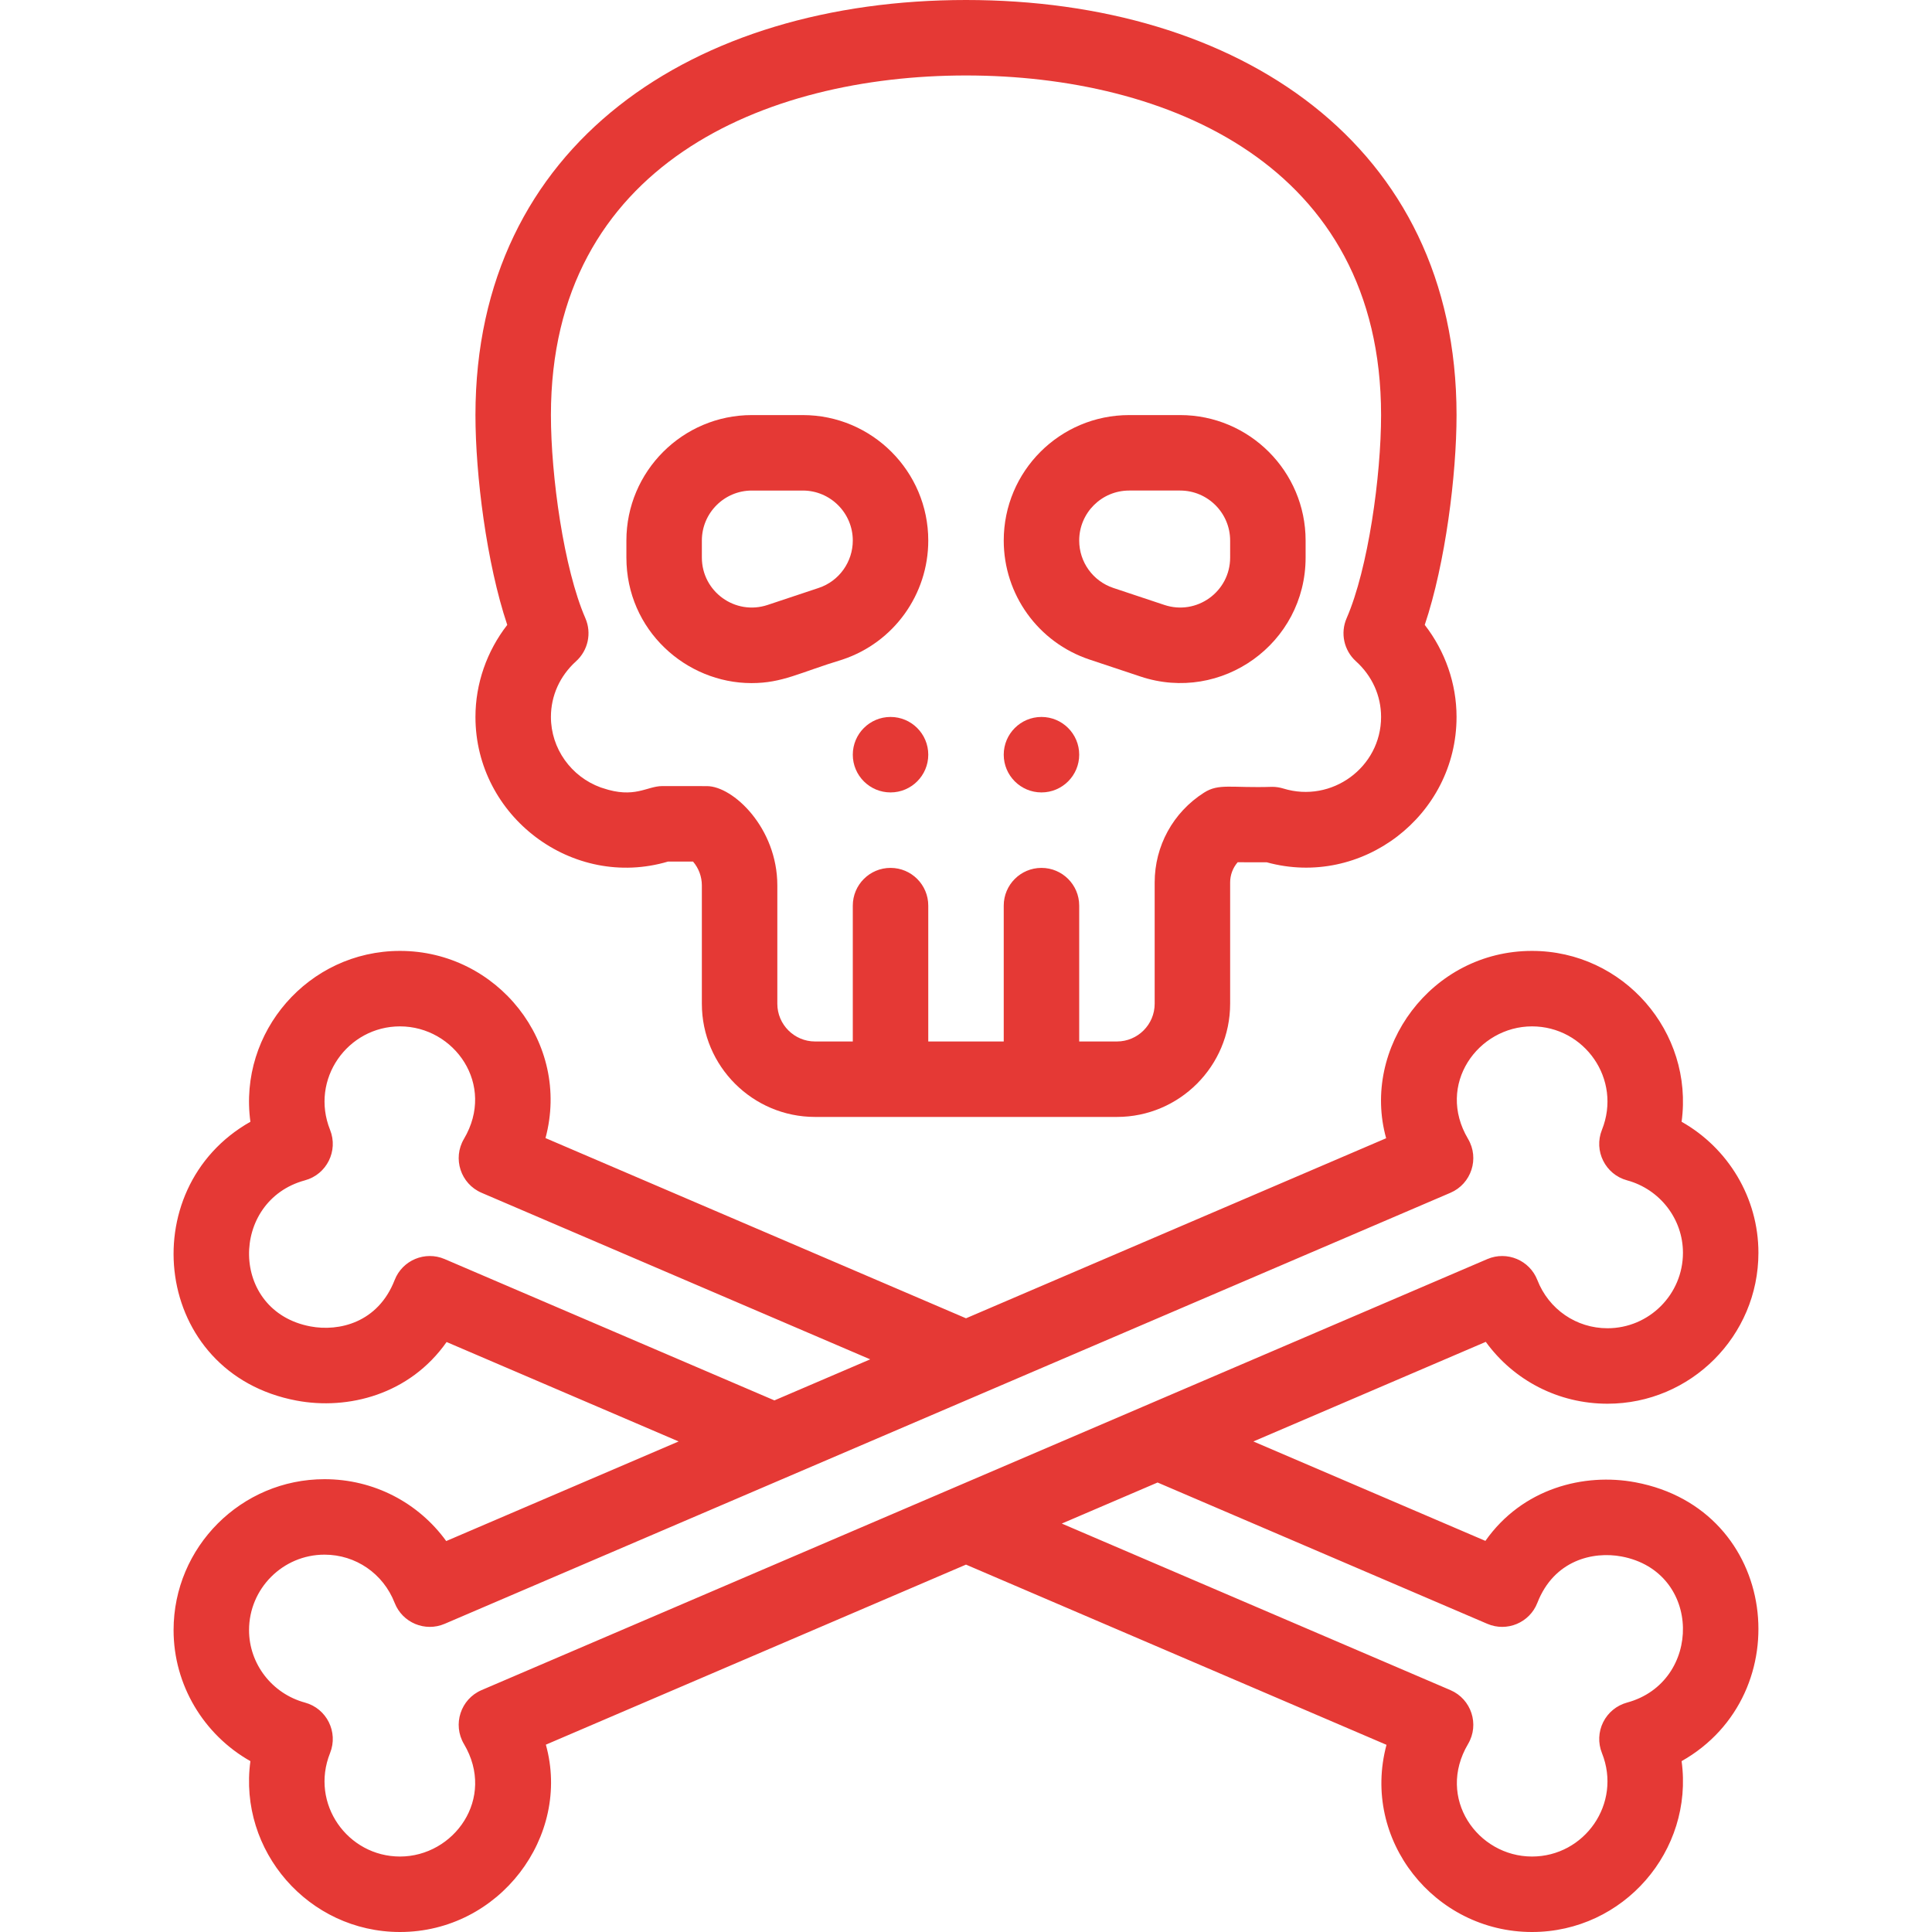 <?xml version="1.0" encoding="iso-8859-1"?>
<!-- Generator: Adobe Illustrator 19.0.0, SVG Export Plug-In . SVG Version: 6.00 Build 0)  -->
<svg version="1.1" id="Capa_1" xmlns="http://www.w3.org/2000/svg" xmlns:xlink="http://www.w3.org/1999/xlink" x="0px" y="0px"
	 viewBox="0 0 512 512" style="enable-background:new 0 0 512 512;" xml:space="preserve" fill="#e53935">
<g>
	<g>
		<path d="M276,190c-5.52,0-10,4.48-10,10s4.48,10,10,10c5.52,0,10-4.48,10-10S281.52,190,276,190z"/>
	</g>
</g>
<g>
	<g>
		<path d="M236,190c-5.52,0-10,4.48-10,10s4.48,10,10,10s10-4.48,10-10S241.52,190,236,190z"/>
	</g>
</g>
<g>
	<g>
		<path d="M212.75,110h-13.5c-18.334,0-33.25,14.916-33.25,33.25v4.5c0,19.289,15.851,33.279,33.14,33.279
			c8.254,0,12.654-2.762,24.126-6.24C236.875,170.262,246,157.535,246,143.25C246,124.916,231.084,110,212.75,110z M216.954,155.811
			c-0.001,0.001-0.003,0.001-0.004,0.002l-13.512,4.501c-8.605,2.867-17.437-3.53-17.437-12.563v-4.501H186
			c0-7.306,5.944-13.25,13.25-13.25h13.5c7.306,0,13.25,5.944,13.25,13.25C226,148.841,222.443,153.986,216.954,155.811z"/>
	</g>
</g>
<g>
	<g>
		<path d="M312.75,110h-13.5c-18.376,0-33.25,14.87-33.25,33.25c0,14.322,9.131,26.995,22.73,31.537l13.508,4.499
			C323.734,186.454,346,170.518,346,147.75v-4.5C346,124.916,331.084,110,312.75,110z M326,147.75
			c0,9.053-8.849,15.425-17.437,12.563c-0.001-0.001-0.002-0.001-0.003-0.001l-13.503-4.497c-5.417-1.811-9.058-6.859-9.058-12.565
			C286,135.926,291.926,130,299.25,130h13.5c7.306,0,13.25,5.944,13.25,13.25V147.75z"/>
	</g>
</g>
<g>
	<g>
		<path d="M433.419,392.83c-13.623-2.563-29.964,1.563-39.771,15.521L332.158,382l61.589-26.395
			C401.139,365.799,412.963,372,426,372c22.056,0,40-17.944,40-40c0-14.571-8.021-27.751-20.358-34.721
			C448.878,273.508,430.249,252,406,252c-26.769,0-45.317,25.777-38.658,49.645l-111.341,47.716l-111.438-47.757
			C151.335,276.382,131.828,252,106,252c-24.272,0-42.881,21.537-39.641,45.279c-31.36,17.71-25.883,66.727,12.223,73.891
			c13.624,2.563,29.962-1.563,39.771-15.521L179.842,382l-61.589,26.395C110.861,398.2,99.037,392,86,392c-22.056,0-40,17.944-40,40
			c0,14.572,8.019,27.752,20.359,34.721C63.116,490.488,81.751,512,106,512c26.351,0,45.43-25.361,38.659-49.645l111.34-47.716
			l111.438,47.757C360.669,487.596,380.152,512,406,512c24.283,0,42.875-21.535,39.642-45.279
			C476.982,449.017,471.549,399.999,433.419,392.83z M117.839,333.669c-5.177-2.221-11.2,0.281-13.256,5.561
			c-4.417,11.332-14.777,13.699-22.306,12.285c-21.492-4.042-21.414-33.3-1.467-38.713c5.765-1.565,8.886-7.812,6.666-13.365
			C82.109,286.027,92.11,272,106,272c14.414,0,25.444,15.462,16.953,29.819c-3.077,5.203-0.864,11.912,4.668,14.282l102.993,44.139
			l-25.386,10.879L117.839,333.669z M127.621,447.898c-5.539,2.374-7.745,9.09-4.663,14.291C131.5,476.6,120.295,492,106,492
			c-13.867,0-23.901-14.004-18.525-27.437c2.218-5.548-0.896-11.799-6.666-13.365C72.09,448.833,66,440.938,66,432
			c0-11.028,8.972-20,20-20c8.263,0,15.557,5.014,18.583,12.772c2.052,5.263,8.059,7.786,13.255,5.559L384.38,316.102
			c5.539-2.374,7.745-9.09,4.663-14.291C380.498,287.402,391.704,272,406,272c13.893,0,23.892,14.029,18.525,27.435
			c-2.22,5.546,0.894,11.8,6.665,13.367C439.91,315.168,446,323.063,446,332c0,11.028-8.972,20-20,20
			c-8.263,0-15.558-5.014-18.584-12.773c-2.051-5.261-8.057-7.784-13.256-5.558l-91.33,39.14L127.621,447.898z M431.191,451.198
			c-2.754,0.748-5.057,2.636-6.33,5.189c-1.273,2.553-1.395,5.528-0.335,8.178C429.882,477.946,419.92,492,406,492
			c-14.415,0-25.445-15.462-16.952-29.819c3.078-5.205,0.861-11.913-4.668-14.282L281.386,403.76l25.385-10.879l87.389,37.45
			c5.178,2.221,11.198-0.28,13.257-5.56c4.416-11.332,14.774-13.701,22.307-12.286C451.216,416.527,451.139,445.785,431.191,451.198
			z"/>
	</g>
</g>
<g>
	<g>
		<path d="M386,110C386,38.045,327.919,0,256,0c-71.979,0-130,38.097-130,110c0,15.81,2.936,39.238,8.427,55.604
			C129.013,172.575,126,181.162,126,190c0,26.409,25.752,45.827,51.044,38.321l6.619,0.006c1.491,1.736,2.337,3.974,2.337,6.333V266
			c0,16.542,13.458,30,30,30h80c16.542,0,30-13.458,30-30v-32.13c0-2.003,0.72-3.892,1.994-5.364l7.712,0.012
			C360.851,235.434,386,216.177,386,190c0-8.839-3.013-17.425-8.427-24.396C383.065,149.238,386,125.81,386,110z M359.333,175.237
			C363.632,179.125,366,184.368,366,190c0,13.357-13.099,22.918-25.912,18.964c-0.95-0.293-1.938-0.442-2.933-0.444
			c-10.986,0.35-14.105-0.992-18.094,1.55c-8.178,5.218-13.061,14.116-13.061,23.8V266c0,5.514-4.486,10-10,10h-10v-36
			c0-5.522-4.478-10-10-10c-5.522,0-10,4.478-10,10v36h-20v-36c0-5.522-4.478-10-10-10c-5.523,0-10,4.478-10,10v36h-10
			c-5.514,0-10-4.486-10-10v-31.34c0-15.288-11.736-26.323-18.652-26.33c-0.143,0-11.939-0.01-11.838-0.01
			c-4.119,0-7.312,3.425-15.861,0.505c-0.148-0.05-0.296-0.097-0.446-0.14C151.299,205.808,146,198.318,146,190
			c0-5.632,2.368-10.875,6.667-14.763c3.185-2.88,4.175-7.47,2.462-11.407C149.415,150.699,146,126.148,146,110
			c0-66.357,56.823-90,110-90c53.178,0,110,23.643,110,90c0,16.148-3.415,40.699-9.129,53.83
			C355.157,167.767,356.148,172.357,359.333,175.237z"/>
	</g>
</g>
<g>
</g>
<g>
</g>
<g>
</g>
<g>
</g>
<g>
</g>
<g>
</g>
<g>
</g>
<g>
</g>
<g>
</g>
<g>
</g>
<g>
</g>
<g>
</g>
<g>
</g>
<g>
</g>
<g>
</g>
</svg>
